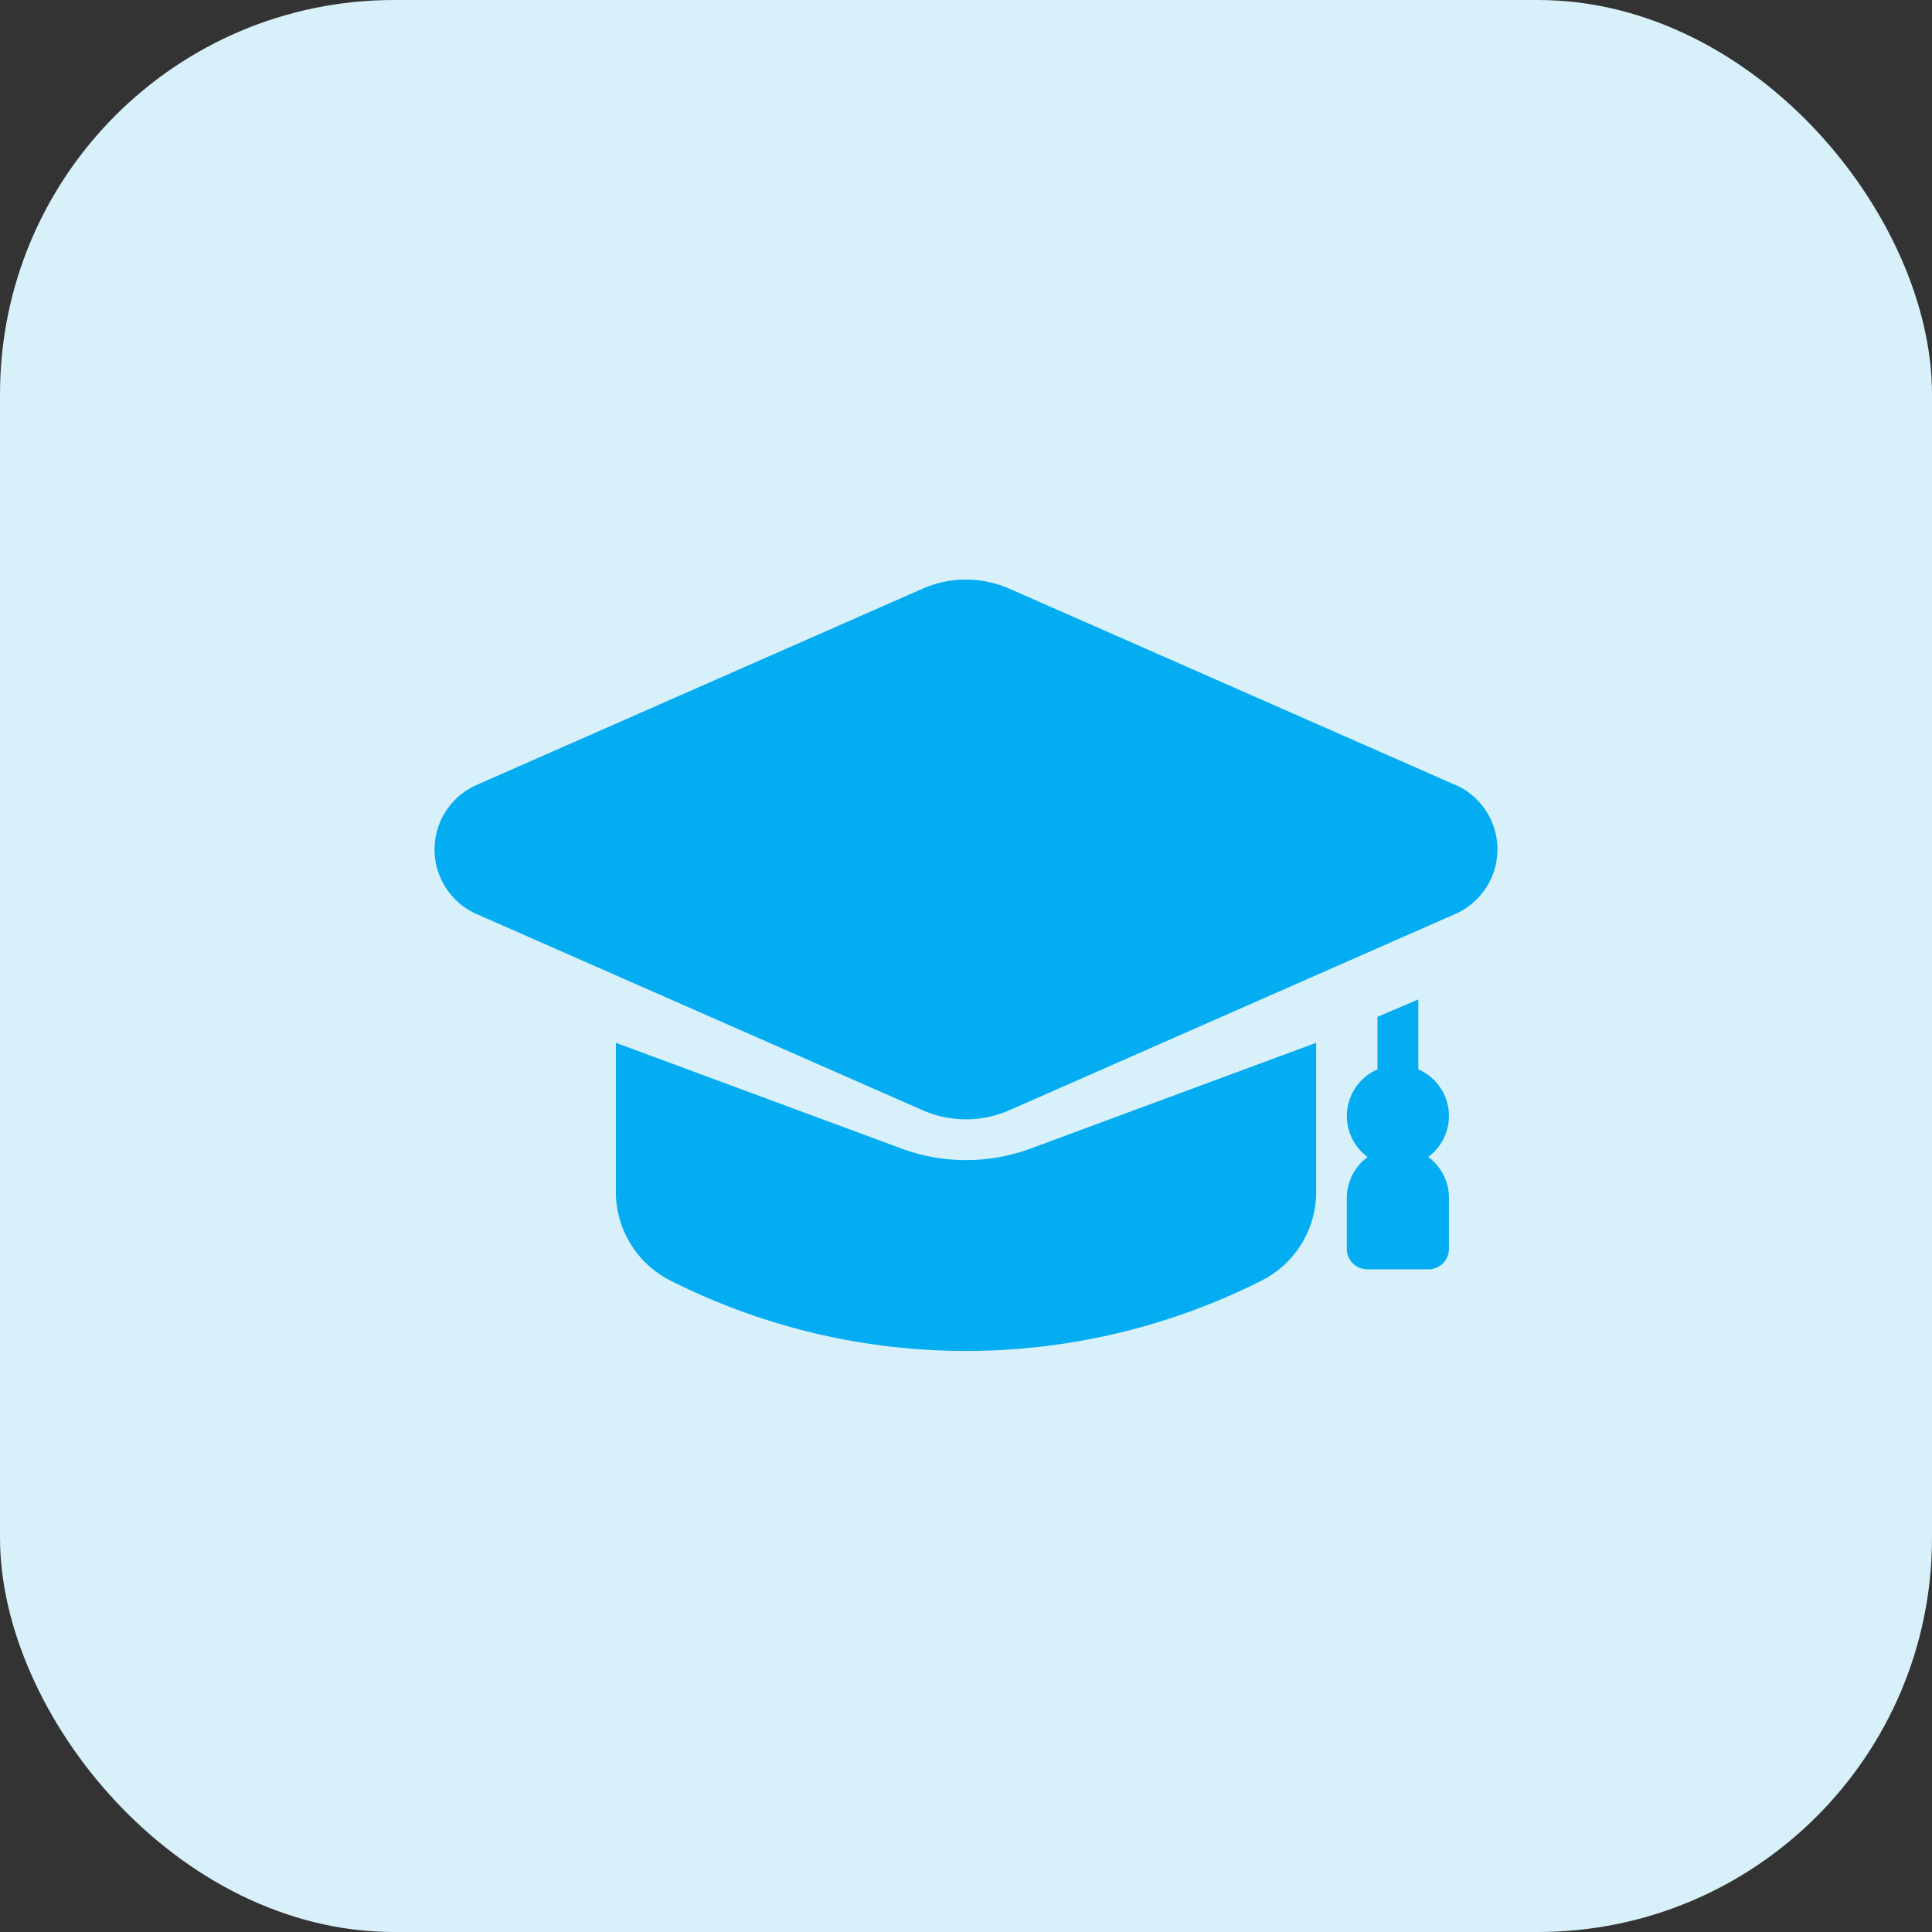<svg xmlns="http://www.w3.org/2000/svg" xmlns:xlink="http://www.w3.org/1999/xlink" width="58.826" height="58.826" viewBox="0 0 58.826 58.826">
  <rect x="0" y="0" width="58.826" height="58.826" fill="#333333" stroke="none"/>
  <defs>
    <clipPath id="clip-path">
      <rect width="58.826" height="58.826" fill="none"/>
    </clipPath>
  </defs>
  <g id="Repeat_Grid_2" data-name="Repeat Grid 2" clip-path="url(#clip-path)">
    <g id="Group_55456" data-name="Group 55456" transform="translate(0 0)">
      <rect id="Rectangle_26241" data-name="Rectangle 26241" width="58.826" height="58.826" rx="12" transform="translate(0 0)" fill="#d7f0f9"/>
      <g id="Group_53015" data-name="Group 53015" transform="translate(13.236 17.648)">
        <g id="Graduate" transform="translate(0 0)">
          <path id="Path_97999" data-name="Path 97999" d="M42.978,28.585a1.548,1.548,0,0,0-.3-2.667V23.79l-1.244.529v1.6a1.548,1.548,0,0,0-.3,2.668A1.547,1.547,0,0,0,40.5,29.83v1.554a.622.622,0,0,0,.622.622h1.866a.622.622,0,0,0,.622-.622V29.829A1.547,1.547,0,0,0,42.978,28.585Z" transform="translate(-12.728 -11.006)" fill="#04acf1"/>
          <path id="Path_98000" data-name="Path 98000" d="M30.322,25.91v4.6a3.025,3.025,0,0,1-1.706,2.662,19.967,19.967,0,0,1-17.91,0A3.025,3.025,0,0,1,9,30.512v-4.6l8.721,3.228a5.673,5.673,0,0,0,3.881,0Z" transform="translate(-3.483 -11.807)" fill="#04acf1"/>
          <path id="Path_98001" data-name="Path 98001" d="M31.242,12.612,17.627,6.621a3.288,3.288,0,0,0-2.643,0L1.37,12.612a2.149,2.149,0,0,0,0,3.9L14.984,22.5a3.284,3.284,0,0,0,2.643,0l13.614-5.992a2.149,2.149,0,0,0,0-3.9Z" transform="translate(-0.129 -6.344)" fill="#04acf1"/>
        </g>
      </g>
    </g>
  </g>
</svg>
